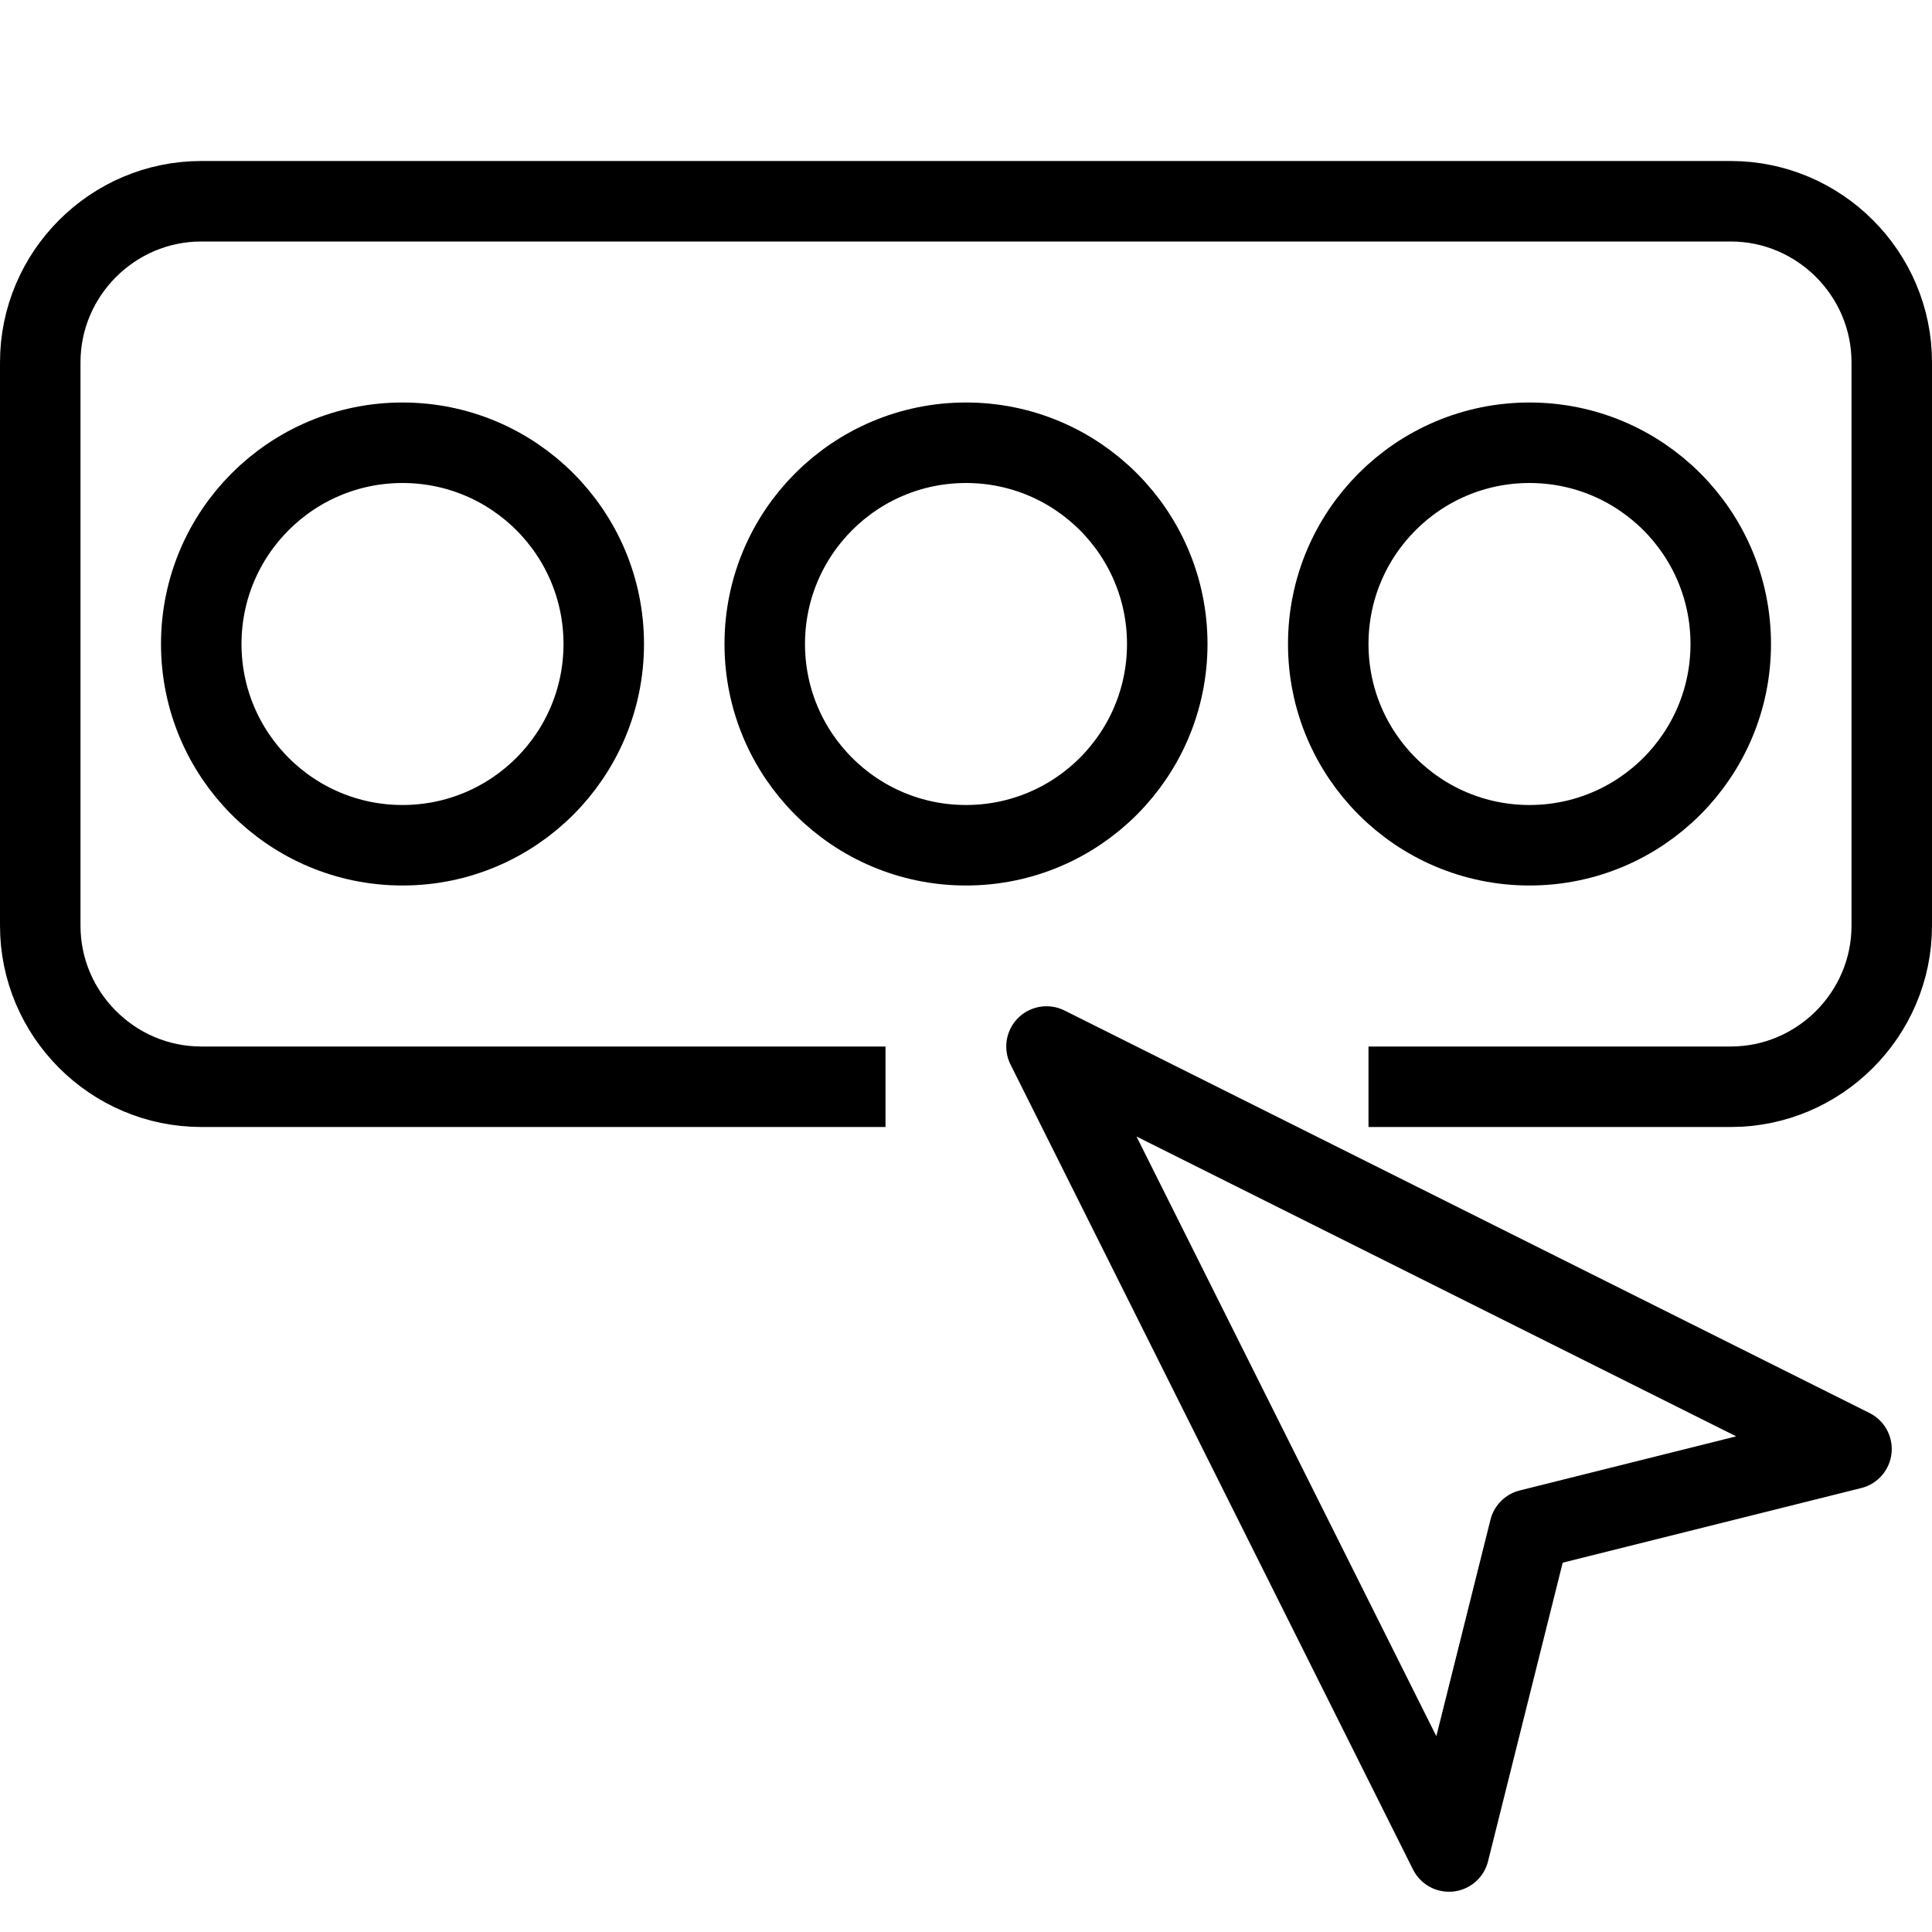 <?xml version="1.0" encoding="utf-8"?>
<!-- Generator: Adobe Illustrator 19.2.0, SVG Export Plug-In . SVG Version: 6.00 Build 0)  -->
<svg version="1.1" id="Layer_1" xmlns="http://www.w3.org/2000/svg" xmlns:xlink="http://www.w3.org/1999/xlink" x="0px" y="0px"
	 viewBox="0 0 24 24" style="enable-background:new 0 0 24 24;" xml:space="preserve">
<style type="text/css">
	.st0{display:none;}
	.st1{display:inline;}
	.st2{fill:none;stroke:#000000;stroke-linejoin:round;stroke-miterlimit:10;}
</style>
<g id="Filled_Icon" class="st0">
	<g class="st1">
		<path d="M11.7,13.7c-0.3-0.6-0.2-1.3,0.3-1.7c0.5-0.5,1.2-0.6,1.7-0.3l4.7,2.3h3.1c1.4,0,2.5-1.1,2.5-2.5v-7C24,3.1,22.9,2,21.5,2
			h-19C1.1,2,0,3.1,0,4.5v7C0,12.9,1.1,14,2.5,14h9.3L11.7,13.7z M19,5.5c1.4,0,2.5,1.1,2.5,2.5s-1.1,2.5-2.5,2.5S16.5,9.4,16.5,8
			S17.6,5.5,19,5.5z M5,10.5c-1.4,0-2.5-1.1-2.5-2.5S3.6,5.5,5,5.5S7.5,6.6,7.5,8S6.4,10.5,5,10.5z M9.5,8c0-1.4,1.1-2.5,2.5-2.5
			s2.5,1.1,2.5,2.5s-1.1,2.5-2.5,2.5S9.5,9.4,9.5,8z"/>
		<path d="M23.2,17.6l-10-5c-0.2-0.1-0.4-0.1-0.6,0.1c-0.2,0.2-0.2,0.4-0.1,0.6l5,10c0.1,0.2,0.3,0.3,0.4,0.3c0,0,0,0,0.1,0
			c0.2,0,0.4-0.2,0.4-0.4l0.9-3.7l3.7-0.9c0.2-0.1,0.4-0.2,0.4-0.4C23.5,17.8,23.4,17.6,23.2,17.6z"/>
	</g>
</g>
<g id="Outline_Icons">
	<g>
		<path class="st2" d="M11,13.5H2.5c-1.1,0-2-0.9-2-2v-7c0-1.1,0.9-2,2-2h19c1.1,0,2,0.9,2,2v7c0,1.1-0.9,2-2,2H17"/>
		<circle class="st2" cx="5" cy="8" r="2.5"/>
		<circle class="st2" cx="12" cy="8" r="2.5"/>
		<circle class="st2" cx="19" cy="8" r="2.5"/>
		<polygon class="st2" points="18,23 13,13 23,18 19,19 		"/>
	</g>
</g>
</svg>
